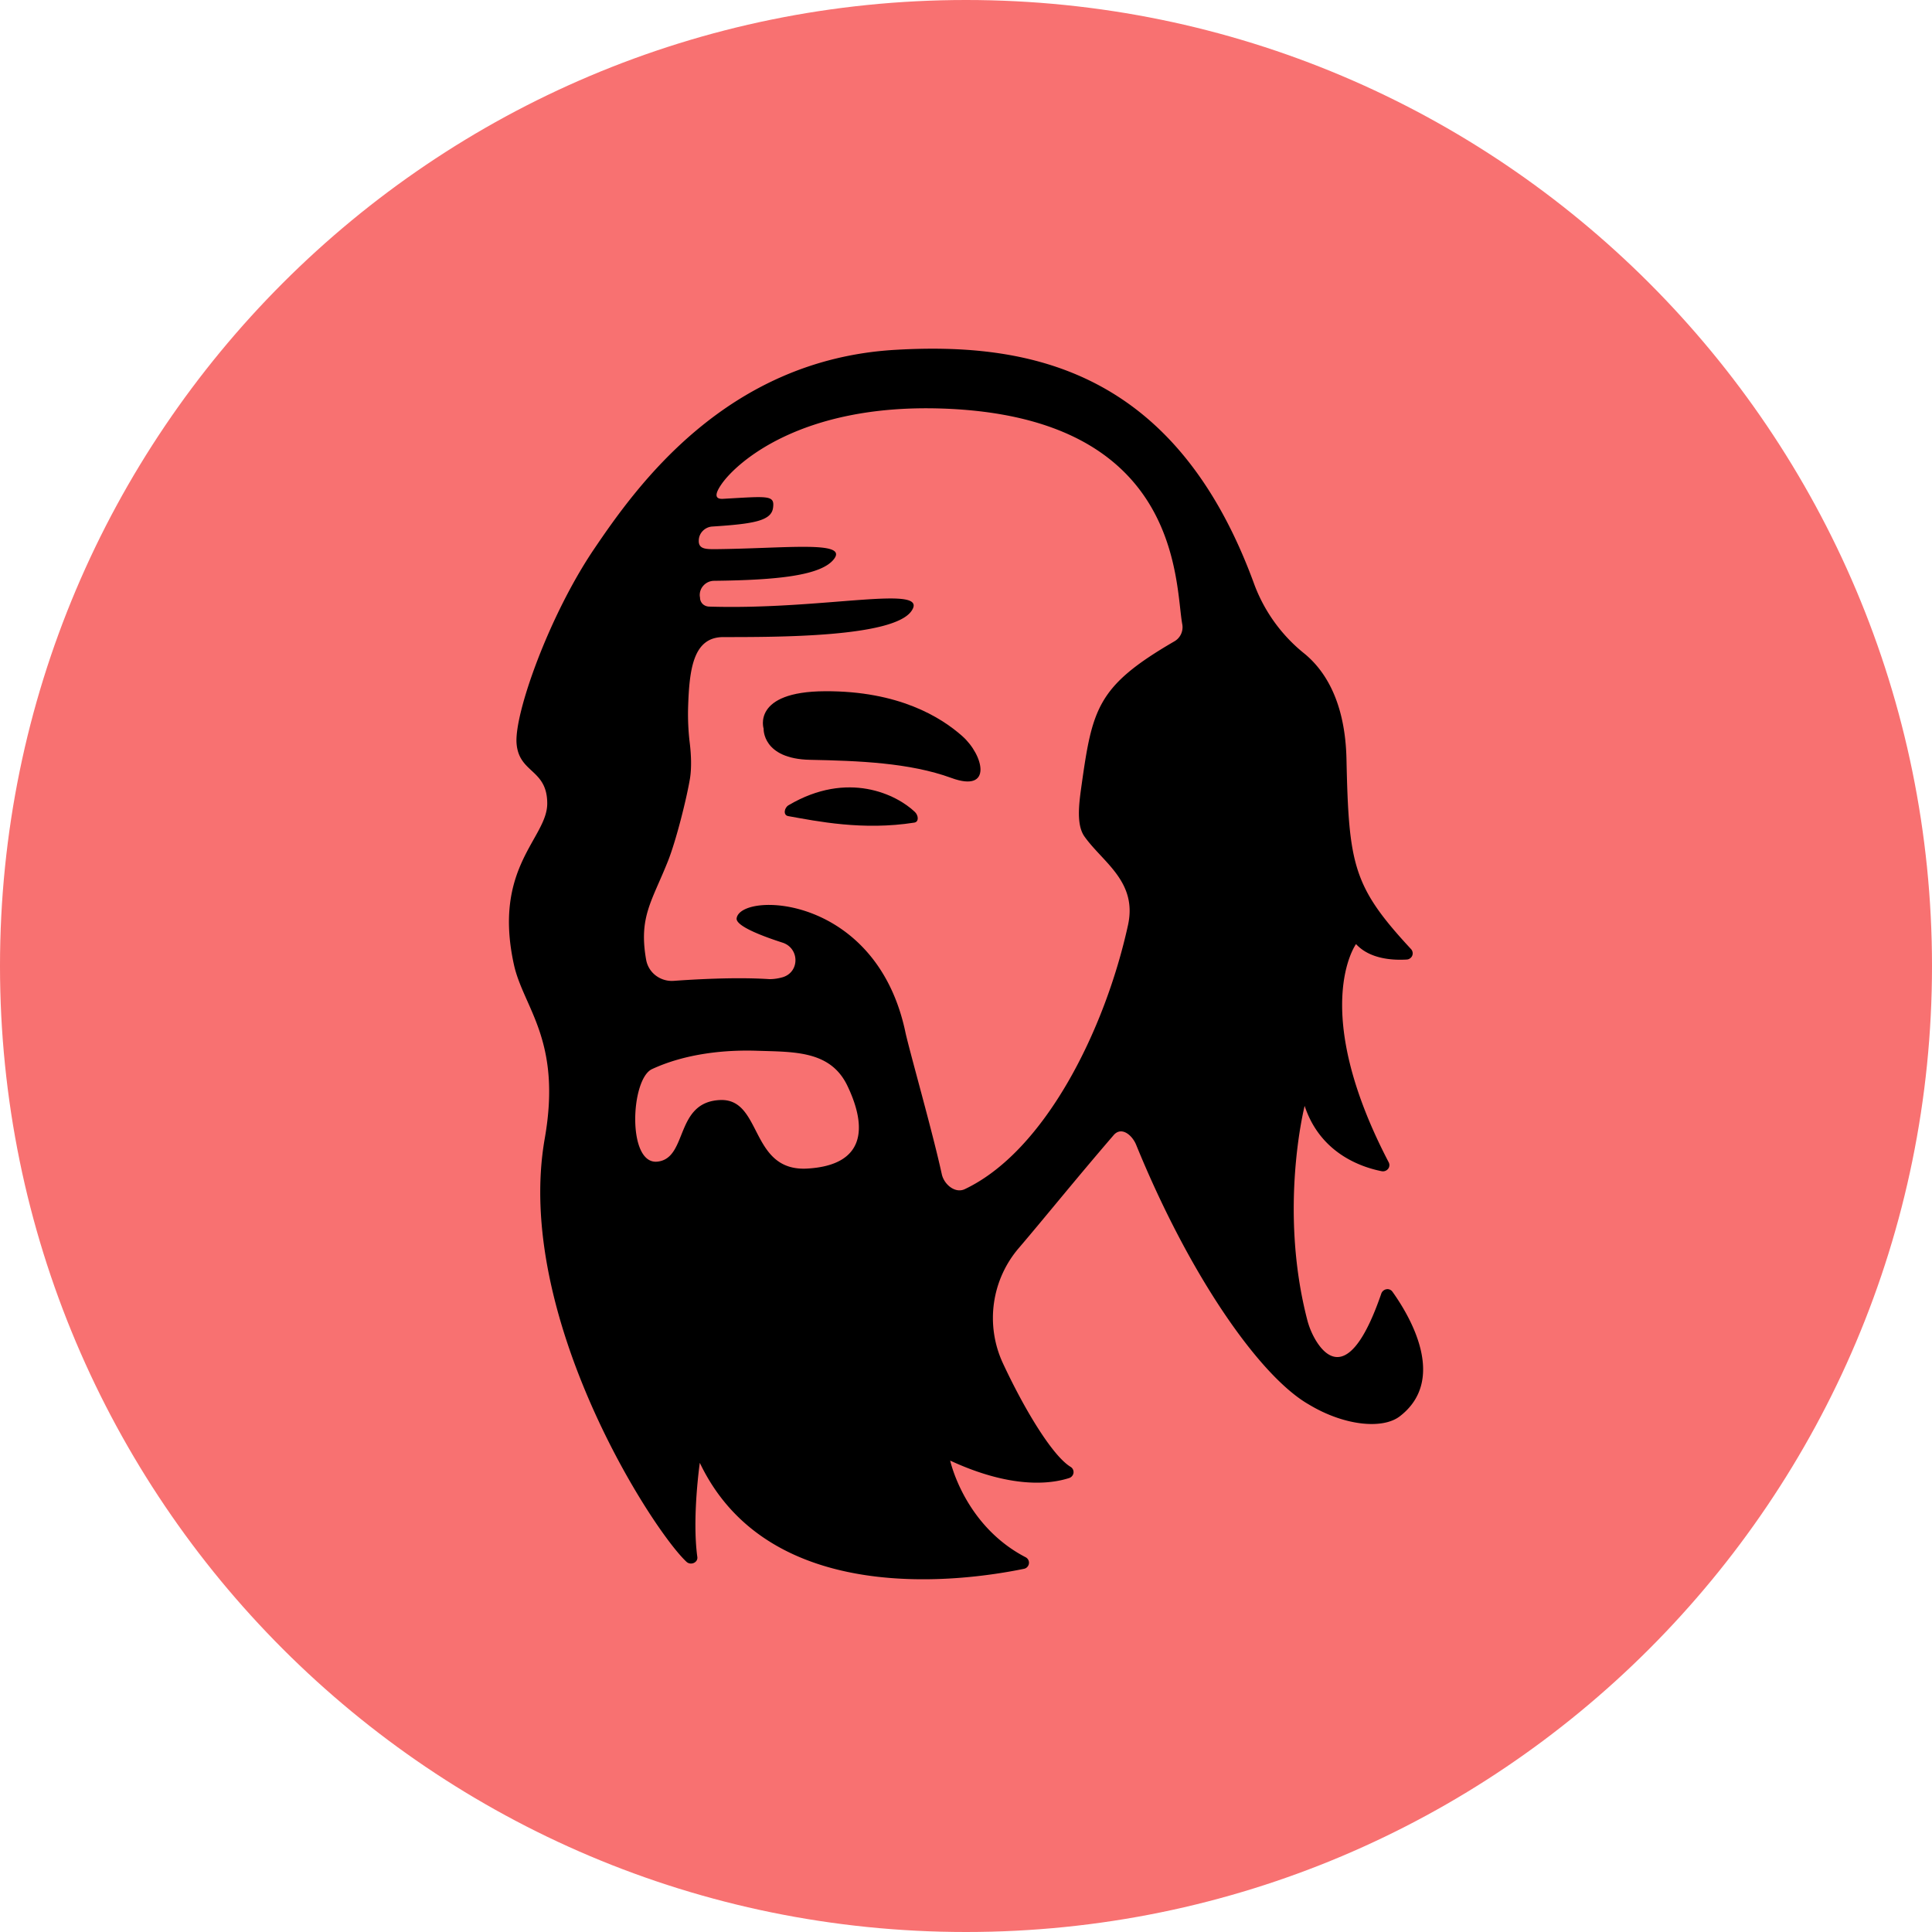 <svg xmlns="http://www.w3.org/2000/svg" width="32" height="32" fill="none"><g clip-path="url(#a)"><path fill="#F87171" d="M16 32c8.837 0 16-7.163 16-16S24.837 0 16 0 0 7.163 0 16s7.163 16 16 16"/><path fill="#000" d="M15.939 12.193c-.354-.315-1.056-.75-2.273-.744-1.217.005-1.018.62-1.018.62s-.025.5.77.516 1.647.047 2.339.3c.691.254.536-.378.182-.692M13.061 13.337c-.073.043-.092.165-.007.18.48.086 1.241.242 2.09.108.08-.013.068-.12.01-.176-.301-.288-1.11-.692-2.093-.112"/><path fill="#000" d="M23.064 21.396a.1.1 0 0 0-.1-.042.11.11 0 0 0-.084.068c-.494 1.44-.9 1.087-1.087.777a1.3 1.3 0 0 1-.144-.35c-.472-1.839-.04-3.532-.04-3.532.258.782.932 1.014 1.277 1.082a.11.11 0 0 0 .106-.04.1.1 0 0 0 .008-.11c-1.323-2.537-.54-3.612-.54-3.612.227.247.602.27.838.256a.1.1 0 0 0 .056-.019.1.1 0 0 0 .043-.101.1.1 0 0 0-.025-.052c-.96-1.036-1.032-1.387-1.07-3.142-.02-.972-.369-1.483-.693-1.75a2.66 2.66 0 0 1-.83-1.139c-1.293-3.558-3.713-4.028-5.96-3.895-2.787.166-4.272 2.254-4.976 3.294-.746 1.1-1.326 2.727-1.287 3.225s.508.42.508.995c0 .576-.908 1.054-.551 2.672.158.713.796 1.247.51 2.875-.515 2.927 1.777 6.483 2.348 7.013.07.064.191.012.179-.08-.09-.653.041-1.56.041-1.56 1.148 2.41 4.36 1.963 5.367 1.756a.1.1 0 0 0 .056-.03.102.102 0 0 0-.028-.163c-1.016-.528-1.248-1.6-1.248-1.6 1.01.468 1.658.39 1.97.289a.1.1 0 0 0 .049-.033.1.1 0 0 0 .014-.11.1.1 0 0 0-.04-.043c-.304-.187-.768-.96-1.12-1.716a1.78 1.78 0 0 1 .271-1.916c.41-.48.95-1.15 1.563-1.861.128-.15.306-.004.373.159.895 2.193 2.06 3.847 2.863 4.303.582.351 1.22.415 1.506.193.79-.61.163-1.661-.123-2.061m-9.69-2.041c-.961.056-.742-1.165-1.447-1.135-.756.033-.53.964-1.036 1.02-.507.058-.448-1.367-.092-1.532.56-.26 1.216-.322 1.742-.304.622.02 1.217-.003 1.496.583.33.691.296 1.312-.664 1.368m6.071-8.728c-1.276.742-1.352 1.11-1.535 2.415-.04.287-.081.623.053.813.303.428.88.745.721 1.469-.377 1.722-1.37 3.74-2.703 4.372-.16.076-.344-.078-.381-.248-.149-.683-.503-1.924-.598-2.329-.475-2.32-2.736-2.352-2.8-1.909-.018.132.458.306.76.403.279.09.288.478.012.57a.8.8 0 0 1-.225.035c-.559-.038-1.268.005-1.588.028a.44.44 0 0 1-.298-.088.42.42 0 0 1-.16-.262c-.125-.71.096-.965.364-1.64.132-.335.303-1.012.362-1.36.03-.186.018-.41-.002-.577a4 4 0 0 1-.029-.597c.02-.644.085-1.17.585-1.17.903 0 2.812.003 3.114-.431.318-.455-1.452-.014-3.354-.074a.16.16 0 0 1-.1-.04.15.15 0 0 1-.047-.096q0-.016-.004-.034a.23.23 0 0 1 .062-.18.24.24 0 0 1 .177-.077c1.015-.012 1.788-.081 1.991-.371.207-.296-.82-.164-1.983-.153-.149 0-.272-.002-.264-.148v-.004a.23.23 0 0 1 .07-.154.24.24 0 0 1 .155-.069c.685-.044.976-.095 1.005-.309s-.07-.193-.827-.15c-.165.01-.117-.113-.024-.246.236-.34 1.292-1.322 3.629-1.25 4.003.124 3.876 2.899 4 3.573a.27.27 0 0 1-.138.288"/></g><defs><clipPath id="a"><path fill="#fff" d="M0 0h32v32H0z"/></clipPath></defs></svg>